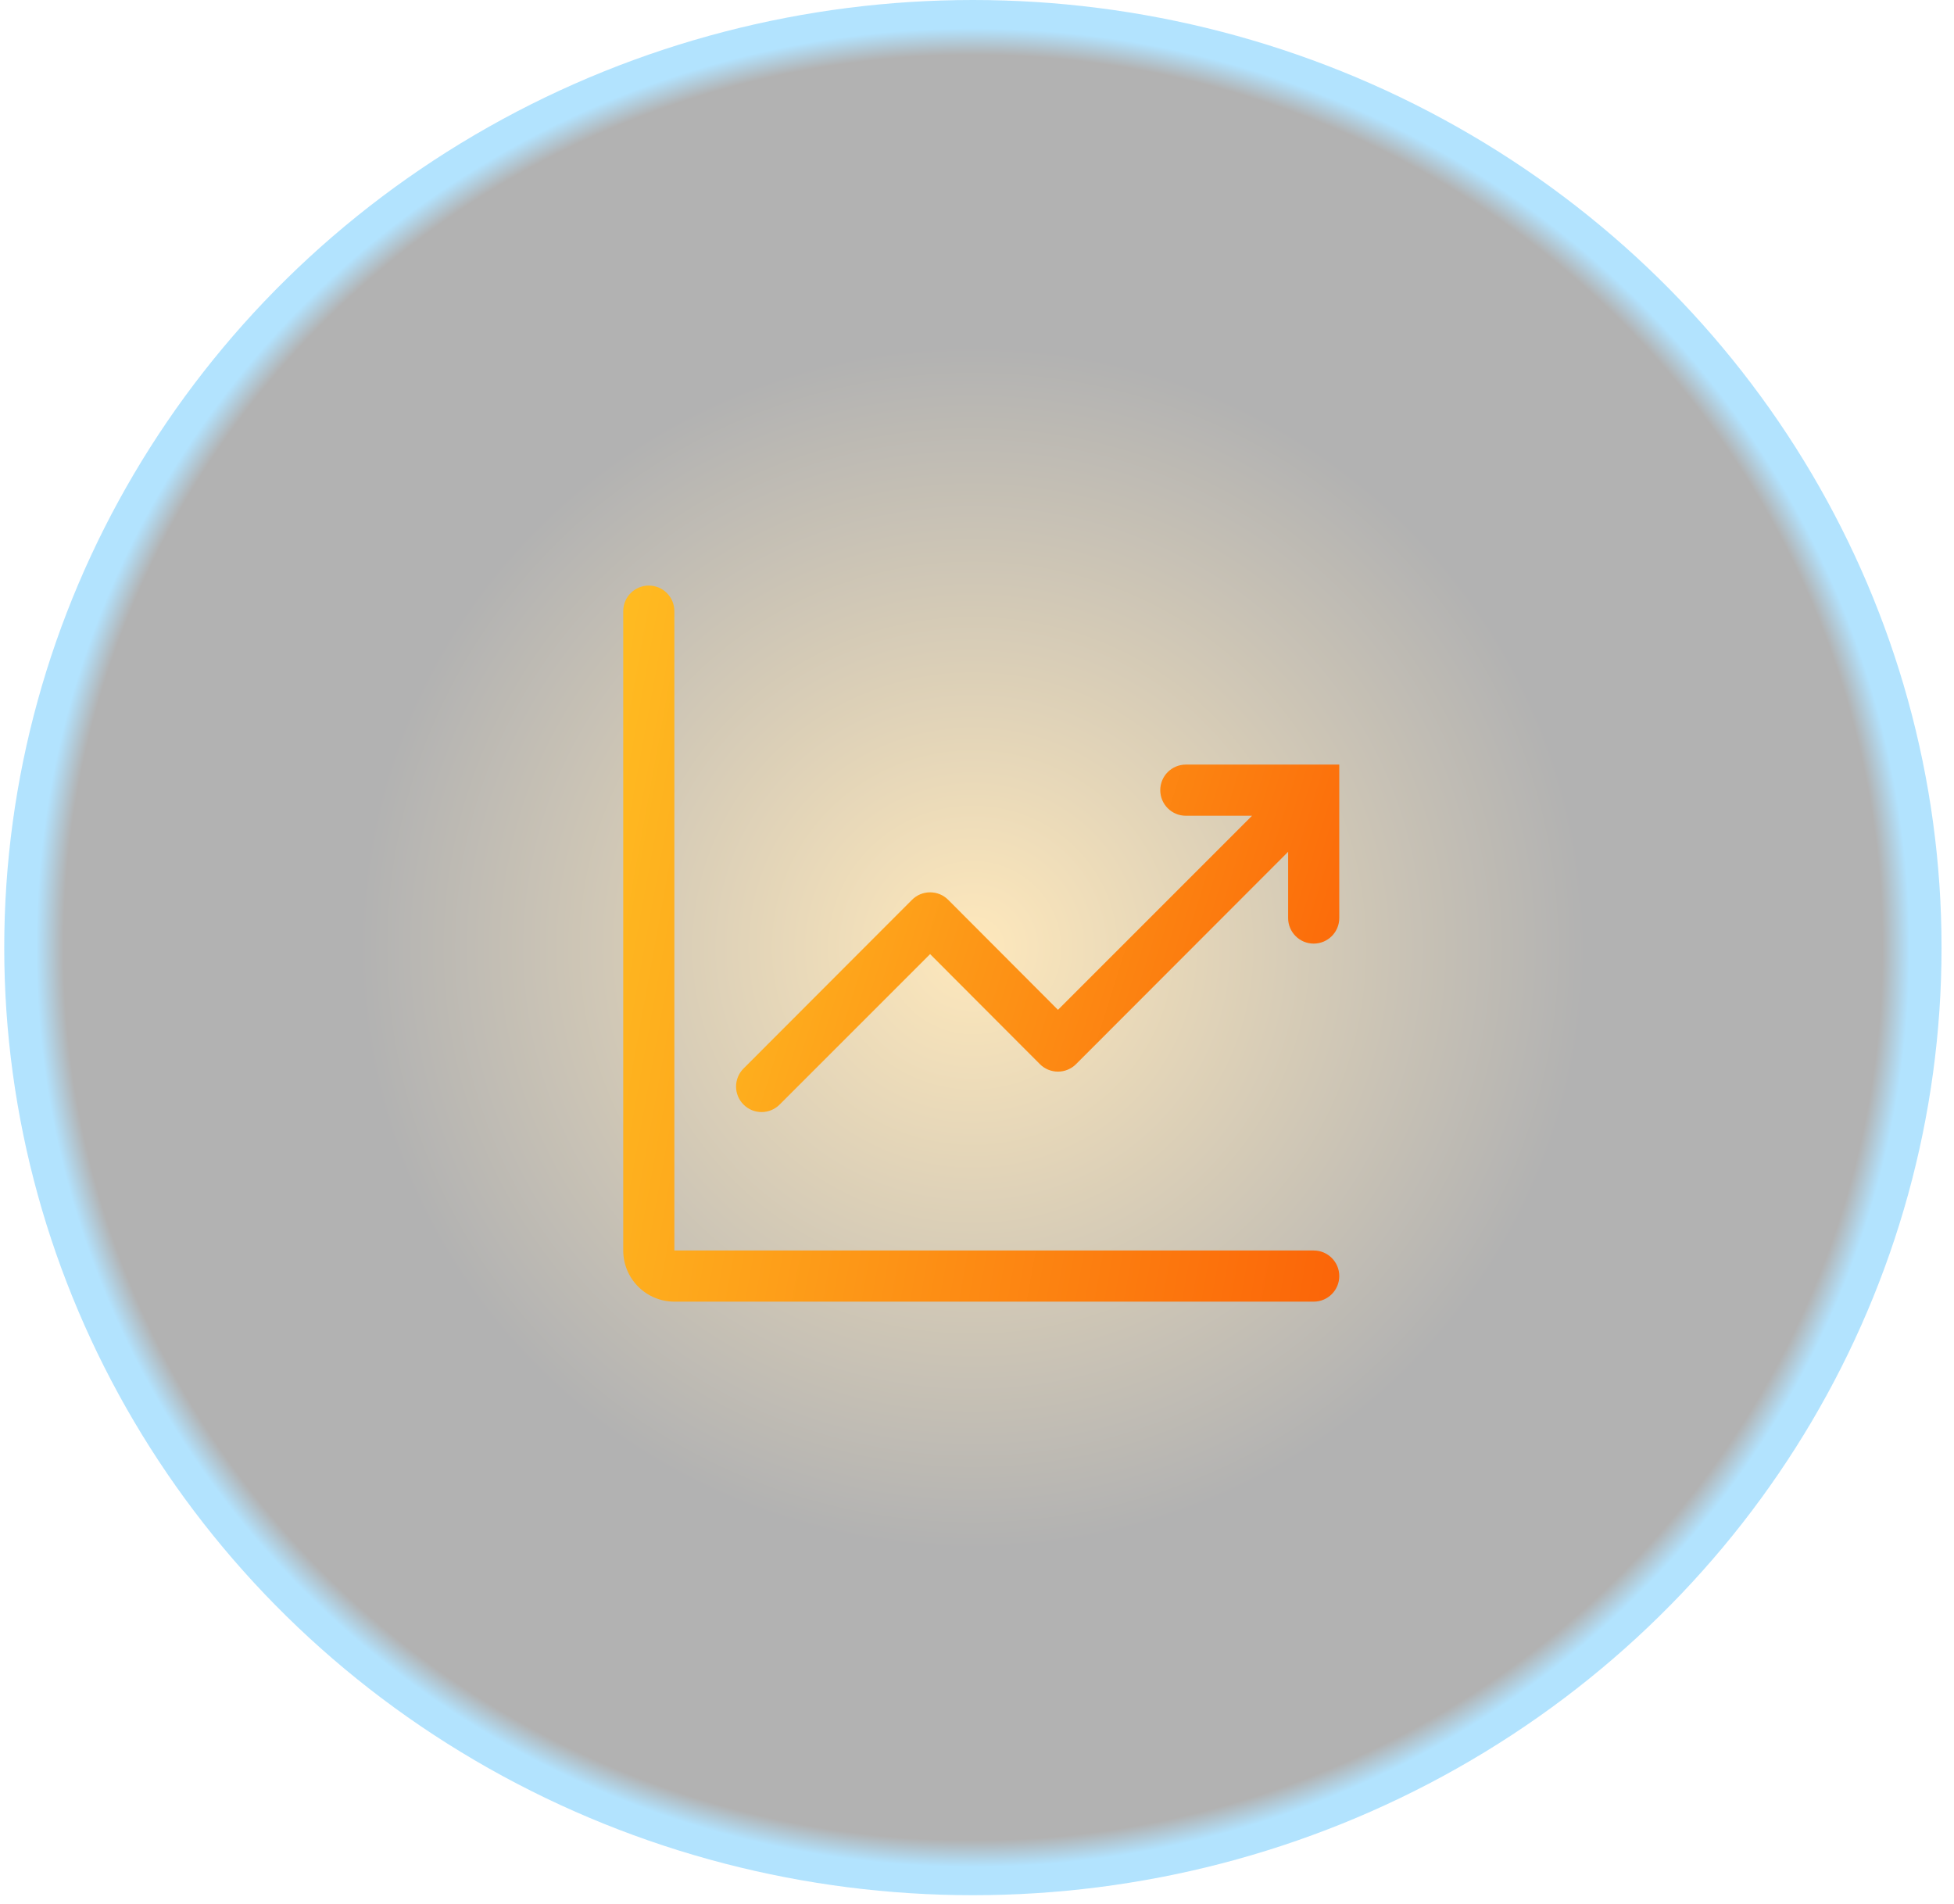 <svg width="117" height="114" viewBox="0 0 117 114" fill="none" xmlns="http://www.w3.org/2000/svg">
<ellipse cx="58.254" cy="56.739" rx="58" ry="56.739" fill="url(#paint0_radial_1_70)" fill-opacity="0.3"/>
<path d="M40.379 36.594C40.379 35.748 39.694 35.062 38.848 35.062V35.062C38.002 35.062 37.317 35.748 37.317 36.594V74.875C37.317 75.687 37.639 76.466 38.214 77.04C38.788 77.615 39.567 77.938 40.379 77.938H78.66C79.506 77.938 80.192 77.252 80.192 76.406V76.406C80.192 75.561 79.506 74.875 78.66 74.875H40.379V36.594Z" fill="url(#paint1_linear_1_70)"/>
<path d="M80.192 45.781H71.004C70.158 45.781 69.473 46.467 69.473 47.312V47.312C69.473 48.158 70.158 48.844 71.004 48.844H74.97L63.348 60.466L56.779 53.882C56.636 53.738 56.467 53.624 56.281 53.546C56.094 53.469 55.894 53.429 55.692 53.429C55.489 53.429 55.289 53.469 55.103 53.546C54.916 53.624 54.747 53.738 54.604 53.882L44.52 63.98C43.924 64.576 43.925 65.543 44.521 66.139V66.139C45.117 66.735 46.084 66.735 46.681 66.139L55.692 57.128L62.261 63.712C62.403 63.856 62.572 63.97 62.759 64.047C62.946 64.125 63.146 64.165 63.348 64.165C63.55 64.165 63.75 64.125 63.937 64.047C64.123 63.97 64.293 63.856 64.435 63.712L77.129 51.003V54.969C77.129 55.814 77.815 56.5 78.66 56.5V56.5C79.506 56.5 80.192 55.814 80.192 54.969V45.781Z" fill="url(#paint2_linear_1_70)"/>
<defs>
<radialGradient id="paint0_radial_1_70" cx="0" cy="0" r="1" gradientUnits="userSpaceOnUse" gradientTransform="translate(58.254 56.739) rotate(90) scale(56.739 58)">
<stop stop-color="#FFB520"/>
<stop offset="0.635"/>
<stop offset="0.941"/>
<stop offset="0.969" stop-color="#00A2FD"/>
</radialGradient>
<linearGradient id="paint1_linear_1_70" x1="38.152" y1="12.823" x2="106.23" y2="25.217" gradientUnits="userSpaceOnUse">
<stop offset="0" stop-color="#FFC123"/>
<stop offset="1" stop-color="#FA4800"/>
</linearGradient>
<linearGradient id="paint2_linear_1_70" x1="44.158" y1="34.662" x2="99.094" y2="51.806" gradientUnits="userSpaceOnUse">
<stop offset="0" stop-color="#FFC123"/>
<stop offset="1" stop-color="#FA4800"/>
</linearGradient>
</defs>
</svg>
